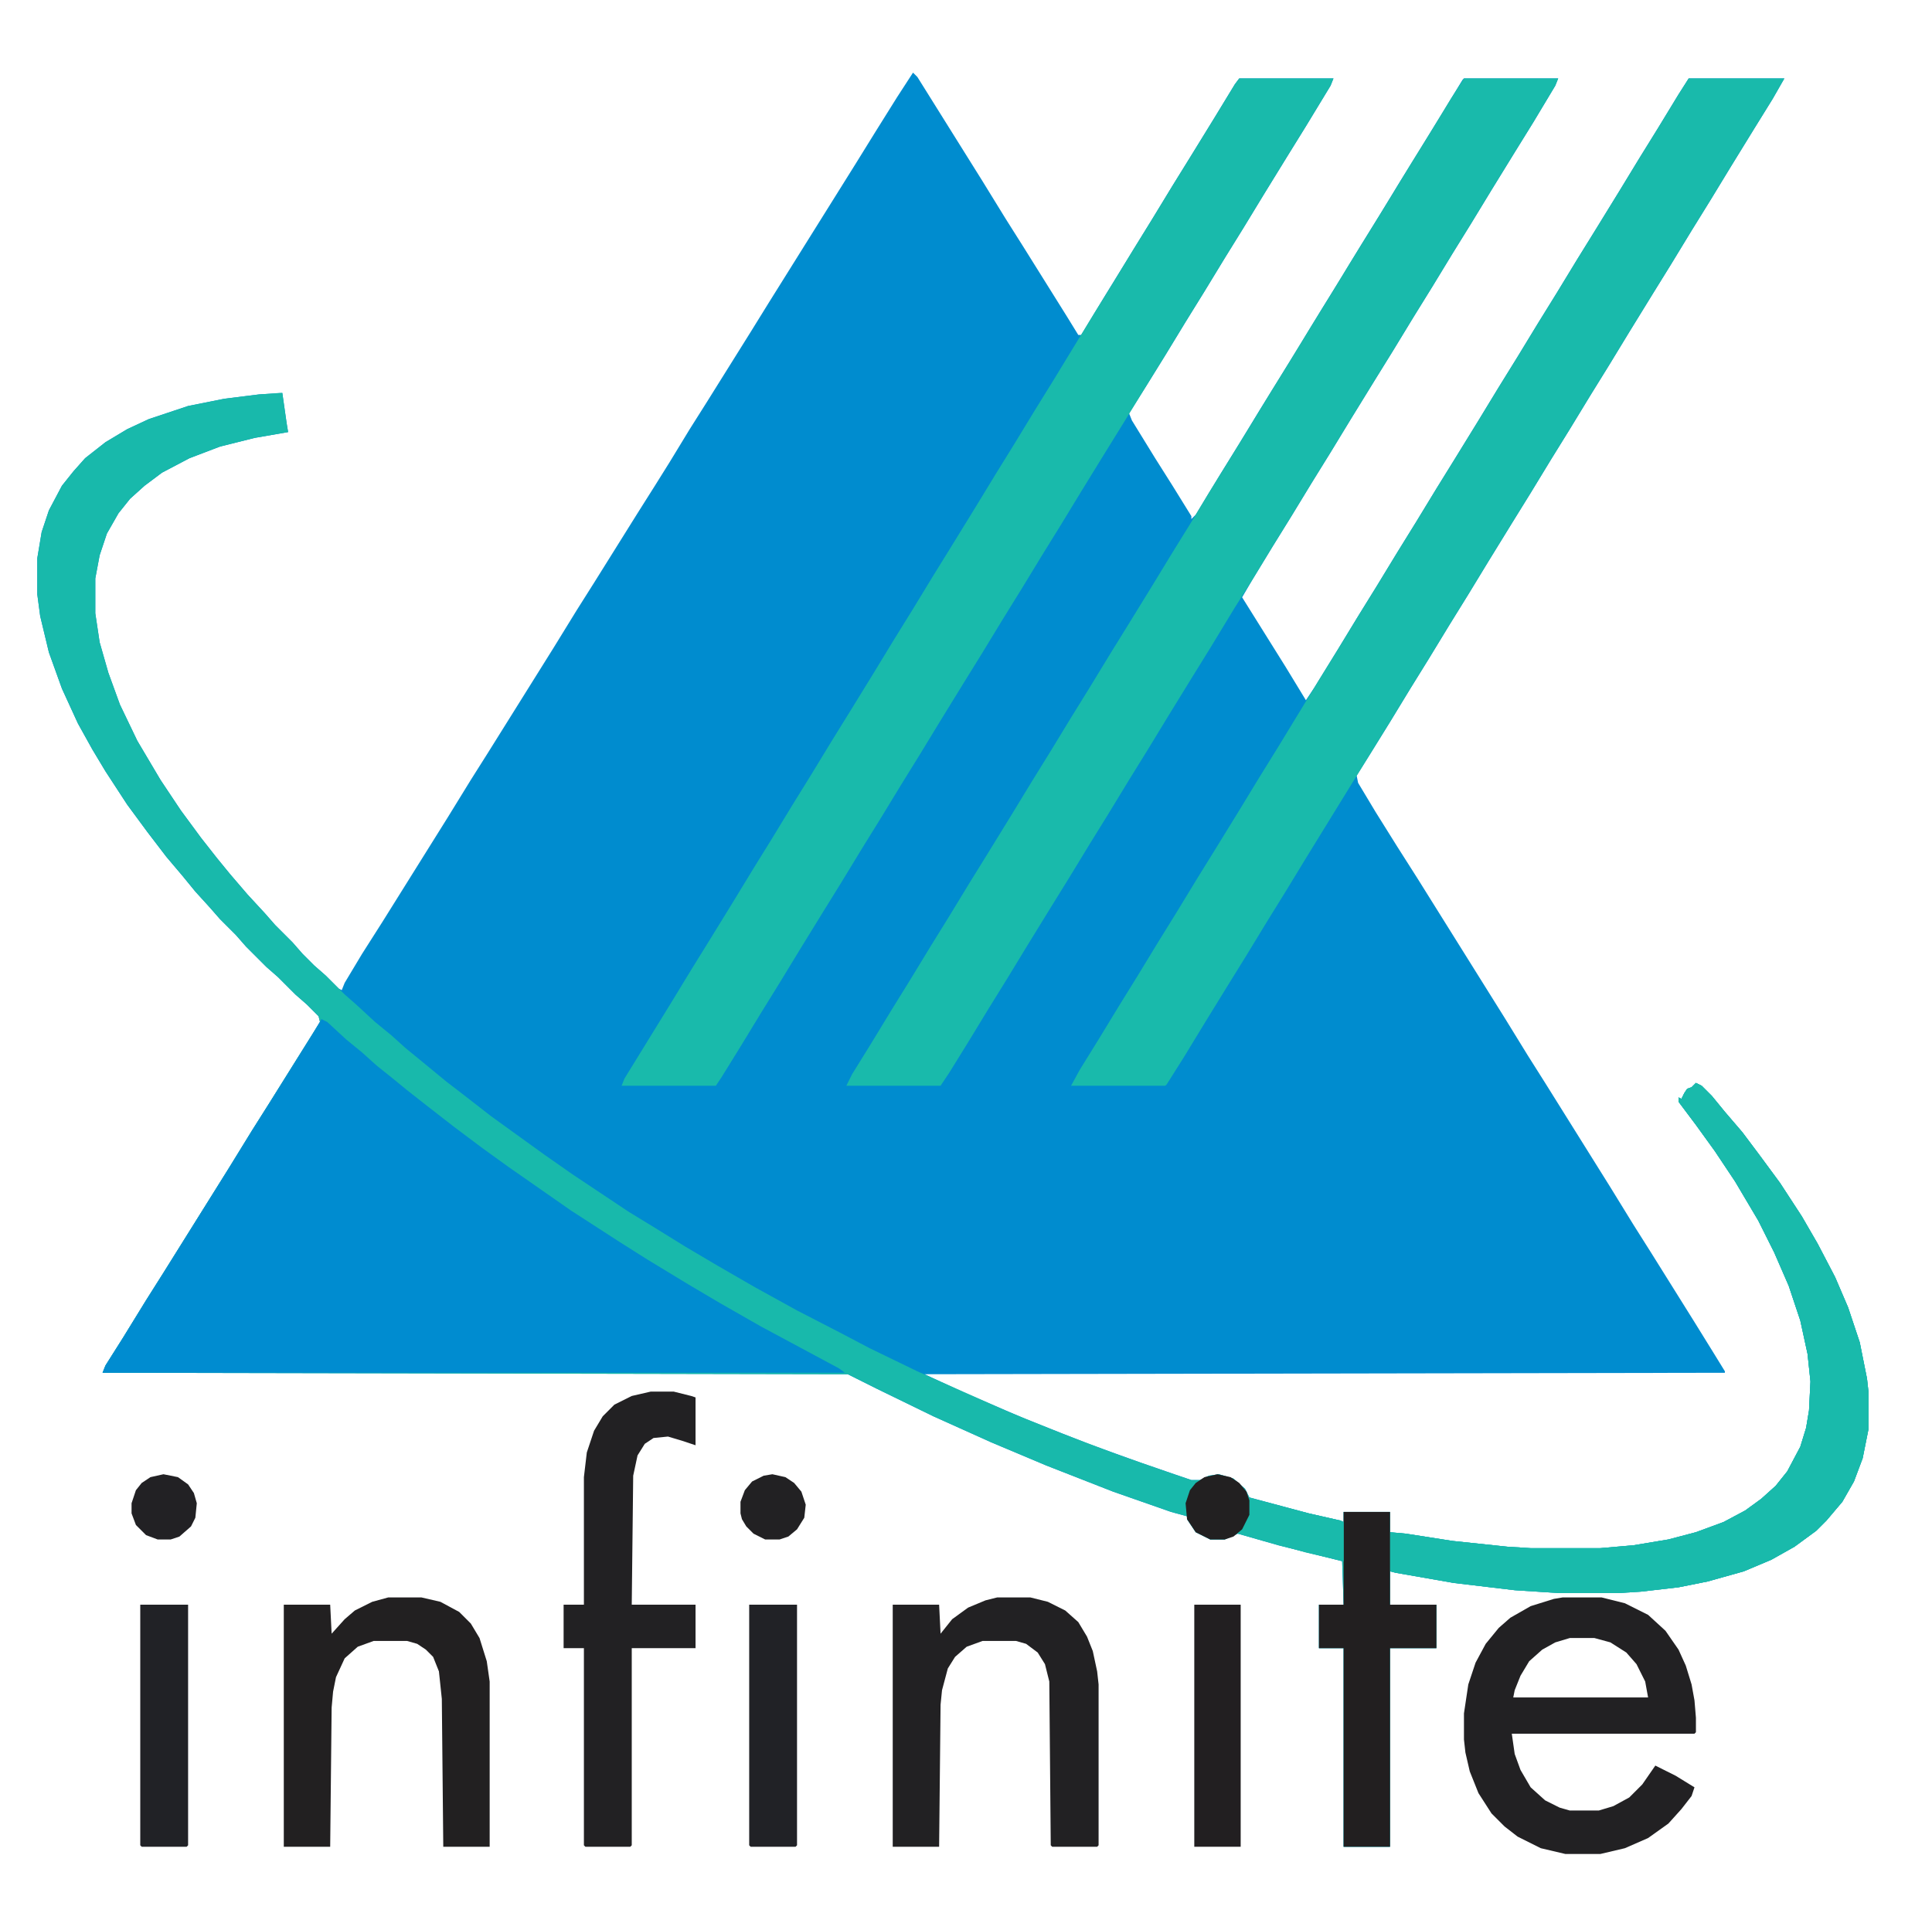 <svg xmlns="http://www.w3.org/2000/svg" viewBox="42.261 9.9 1332.563 1314.9" version="1.1" style="max-height: 500px" width="1332.563" height="1314.9">
<path fill="#008CCF" d="m0 0 3 3 45 72 16 26 12 19 30 48 8 13h2l17-28 32-52 14-23 13-21 16-26 14-23 3-4h65l-2 5-17 28-13 21-16 26-14 23-13 21-14 23-13 21-14 23-13 21-12 19 2 5 16 26 12 19 13 21v2l3-3 17-28 13-21 14-23 13-21 16-26 14-23 13-21 14-23 13-21 14-23 13-21 16-26 14-23 1-1h65l-2 5-15 25-13 21-16 26-14 23-13 21-14 23-13 21-14 23-13 21-16 26-14 23-13 21-14 23-13 21-14 23-7 12 30 48 14 23 6-9 16-26 14-23 13-21 14-23 13-21 14-23 13-21 16-26 14-23 13-21 14-23 13-21 14-23 13-21 16-26 14-23 13-21 14-23 7-11h66l-8 14-13 21-16 26-14 23-13 21-14 23-13 21-16 26-14 23-13 21-14 23-13 21-14 23-13 21-16 26-14 23-13 21-14 23-13 21-14 23-13 21-10 16 1 5 12 20 15 24 14 22 60 96 16 26 12 19 45 72 16 26 12 19 30 48 13 21 8 13v1l-552 1 28 13 42 18 43 17 36 13 35 12h6l6-3 7-1 10 3 8 7 3 6 41 11 22 5 2 1v-7h32v14l11 1 32 5 38 4 16 1h48l23-2 24-4 19-5 19-7 15-8 11-8 10-9 8-10 9-17 4-13 2-12 1-20-2-19-5-23-8-24-10-23-11-22-16-27-14-21-13-18-12-16v-3l2 1 2-4 2-3 3-1 3-3 4 2 7 7 9 11 12 14 12 16 14 19 15 23 11 19 12 23 9 21 8 24 5 25 1 9v26l-4 20-6 16-8 14-11 13-7 7-15 11-16 9-19 8-25 7-20 4-26 3-16 1h-40l-31-2-42-5-40-7-4-1v23h32v30h-32v137h-32v-137h-17v-30h17l-1-30-44-11-28-8-9 4h-10l-10-5-6-9v-2l-11-3-40-14-46-18-38-16-40-18-39-19-20-10-514-1 2-5 12-19 16-26 12-19 45-72 16-26 12-19 35-56-1-4-8-8-8-7-12-12-8-7-14-14-7-8-11-11-7-8-10-11-9-11-11-13-13-17-14-19-15-23-9-15-10-18-11-24-9-25-6-25-2-15v-25l3-18 5-15 9-17 8-10 8-9 14-11 15-9 15-7 27-9 25-5 24-3 16-1 3 21 1 6-23 4-24 6-21 8-19 10-12 9-10 9-8 10-8 14-5 15-3 16v24l3 20 6 21 8 22 12 25 16 27 14 21 14 19 11 14 9 11 12 14 12 13 7 8 12 12 7 8 8 8 8 7 9 9 2 1 2-5 12-20 14-22 45-72 16-26 12-19 45-72 16-26 12-19 30-48 12-19 10-16 14-23 12-19 30-48 13-21 60-96 13-21 15-24z" transform="translate(672,60)"/>
<path fill="#18B9AB" d="m0 0h2l3 21 1 6-23 4-24 6-21 8-19 10-12 9-10 9-8 10-8 14-5 15-3 16v24l3 20 6 21 8 22 12 25 16 27 14 21 14 19 11 14 9 11 12 14 12 13 7 8 12 12 7 8 8 8 8 7 13 13 8 7 13 12 11 9 10 9 11 9 17 14 13 10 18 14 36 26 20 14 39 26 18 11 21 13 22 13 26 15 29 16 31 16 19 10 33 16 63 28 37 15 37 14 40 14 12 4h6l6-3 7-1 10 3 8 7 3 6 41 11 22 5 2 1v-7h32v14l11 1 32 5 38 4 16 1h48l23-2 24-4 19-5 19-7 15-8 11-8 10-9 8-10 9-17 4-13 2-12 1-20-2-19-5-23-8-24-10-23-11-22-16-27-14-21-13-18-12-16v-3l2 1 2-4 2-3 3-1 3-3 4 2 7 7 9 11 12 14 12 16 14 19 15 23 11 19 12 23 9 21 8 24 5 25 1 9v26l-4 20-6 16-8 14-11 13-7 7-15 11-16 9-19 8-25 7-20 4-26 3-16 1h-40l-31-2-42-5-40-7-4-1v23h32v30h-32v137h-32v-137h-17v-30h17l-1-30-44-11-28-8-9 4h-10l-10-5-6-9v-2l-11-3-40-14-46-18-38-16-40-18-39-19-20-10-514-1 2-5 12-19 16-26 12-19 45-72 16-26 12-19 35-56-1-4-8-8-8-7-12-12-8-7-14-14-7-8-11-11-7-8-10-11-9-11-11-13-13-17-14-19-15-23-9-15-10-18-11-24-9-25-6-25-2-15v-25l3-18 5-15 9-17 8-10 8-9 14-11 15-9 15-7 27-9 25-5 24-3z" transform="translate(235,281)"/>
<path fill="#008CD0" d="m0 0 4 2 13 12 11 9 10 9 10 8 11 9 14 11 18 14 20 15 18 13 43 30 34 22 19 12 28 17 22 13 28 16 54 29 4 3h-512l2-5 12-19 16-26 12-19 45-72 16-26 12-19 30-48z" transform="translate(264,713)"/>
<path fill="#19BAAB" d="m0 0h66l-8 14-13 21-16 26-14 23-13 21-14 23-13 21-16 26-14 23-13 21-14 23-13 21-14 23-13 21-16 26-14 23-13 21-14 23-13 21-14 23-26 42-32 52-14 23-13 21-14 23-13 21-16 26-14 23-12 19-1 1h-65l6-11 13-21 14-23 13-21 14-23 13-21 14-23 13-21 16-26 14-23 13-21 28-46 13-21 14-23 13-21 14-23 13-21 14-23 13-21 16-26 14-23 13-21 14-23 13-21 14-23 13-21 16-26 14-23 13-21 14-23z" transform="translate(1207,64)"/>
<path fill="#19BAAB" d="m0 0h65l-2 5-15 25-13 21-16 26-14 23-13 21-14 23-13 21-14 23-13 21-16 26-14 23-13 21-14 23-13 21-14 23-12 19-17 28-13 21-16 26-14 23-13 21-14 23-13 21-14 23-13 21-16 26-14 23-13 21-14 23-13 21-6 9h-65l4-8 13-21 14-23 13-21 14-23 13-21 14-23 13-21 16-26 14-23 13-21 14-23 13-21 14-23 13-21 16-26 14-23 13-21 12-20 13-21 16-26 14-23 13-21 14-23 13-21 14-23 13-21 16-26 14-23 13-21 14-23z" transform="translate(1052,64)"/>
<path fill="#19BAAB" d="m0 0h65l-2 5-17 28-13 21-16 26-14 23-13 21-14 23-13 21-14 23-13 21-16 26-13 21-16 26-14 23-13 21-14 23-13 21-14 23-13 21-16 26-14 23-13 21-14 23-13 21-14 23-13 21-16 26-14 23-13 21-14 23-13 21-4 6h-65l2-5 32-52 14-23 13-21 16-26 14-23 13-21 14-23 13-21 14-23 13-21 16-26 14-23 13-21 14-23 13-21 16-26 14-23 13-21 14-23 13-21 28-46 13-21 14-23 13-21 14-23 13-21 16-26 14-23z" transform="translate(897,64)"/>
<path fill="#19BAAB" d="m0 0 4 2 7 7 9 11 12 14 12 16 14 19 15 23 11 19 12 23 9 21 8 24 5 25 1 9v26l-4 20-6 16-8 14-11 13-7 7-15 11-16 9-19 8-25 7-20 4-26 3-16 1h-40l-31-2-42-5-40-7-4-1v-27l11 1 32 5 38 4 16 1h48l23-2 24-4 19-5 19-7 15-8 11-8 10-9 8-10 9-17 4-13 2-12 1-20-2-19-5-23-8-24-10-23-11-22-16-27-14-21-13-18-12-16v-3l2 1 2-4 2-3 3-1z" transform="translate(1212,757)"/>
<path fill="#222123" d="m0 0h27l16 4 16 8 12 11 9 13 5 11 4 13 2 11 1 12v10l-1 1h-126l2 14 4 11 7 12 10 9 10 5 7 2h20l10-3 11-6 9-9 9-13 14 7 13 8-2 6-7 9-9 10-14 10-16 7-17 4h-24l-17-4-16-8-9-7-9-9-9-14-6-15-3-13-1-9v-18l3-20 5-15 7-13 9-11 8-7 14-8 16-5zm5 28-10 3-9 5-9 8-6 10-4 10-1 5h93l-2-11-6-12-7-8-11-7-11-3z" transform="translate(1120,1112)"/>
<path fill="#222123" d="m0 0h16l12 3 3 1v33l-9-3-10-3-10 1-6 4-5 8-3 14-1 89h44v30h-44v136l-1 1h-31l-1-1v-136h-14v-30h14v-88l2-17 5-15 6-10 8-8 12-6z" transform="translate(491,970)"/>
<path fill="#222123" d="m0 0h23l12 3 12 6 9 8 6 10 4 10 3 14 1 9v111l-1 1h-31l-1-1-1-113-3-12-5-8-8-6-7-2h-23l-11 4-8 7-5 8-4 15-1 10-1 98h-32v-167h32l1 20 8-10 11-8 12-5z" transform="translate(730,1112)"/>
<path fill="#222021" d="m0 0h23l13 3 13 7 8 8 6 10 5 16 2 14v114h-32l-1-102-2-19-4-10-5-5-6-4-7-2h-23l-11 4-9 8-6 13-2 10-1 11-1 96h-32v-167h32l1 20 9-10 7-6 12-6z" transform="translate(310,1112)"/>
<path fill="#221F20" d="m0 0h32v64h32v30h-32v137h-32v-137h-17v-30h17z" transform="translate(969,1053)"/>
<path fill="#212226" d="m0 0h33v166l-1 1h-31l-1-1z" transform="translate(559,1117)"/>
<path fill="#212226" d="m0 0h33v166l-1 1h-31l-1-1z" transform="translate(139,1117)"/>
<path fill="#221F21" d="m0 0h32v167h-32z" transform="translate(866,1117)"/>
<path fill="#19BAAB" d="m0 0 42 11 22 5 2 1v27l-26-6-43-12-3-1 2-5 4-8z" transform="translate(903,1043)"/>
<path fill="#222124" d="m0 0 10 2 7 5 4 6 2 7-1 10-3 6-8 7-6 2h-9l-8-3-7-7-3-8v-7l3-9 4-5 6-4z" transform="translate(155,1027)"/>
<path fill="#222123" d="m0 0 9 2 6 4 5 6 3 9-1 9-5 8-6 5-6 2h-10l-8-4-5-5-3-5-1-4v-8l3-8 5-6 8-4z" transform="translate(575,1027)"/>
<path fill="#222021" d="m0 0 9 2 6 4 5 6 2 6v10l-5 10-6 5-6 2h-10l-10-5-6-9-1-11 3-9 4-5 6-4z" transform="translate(882,1027)"/>
</svg>